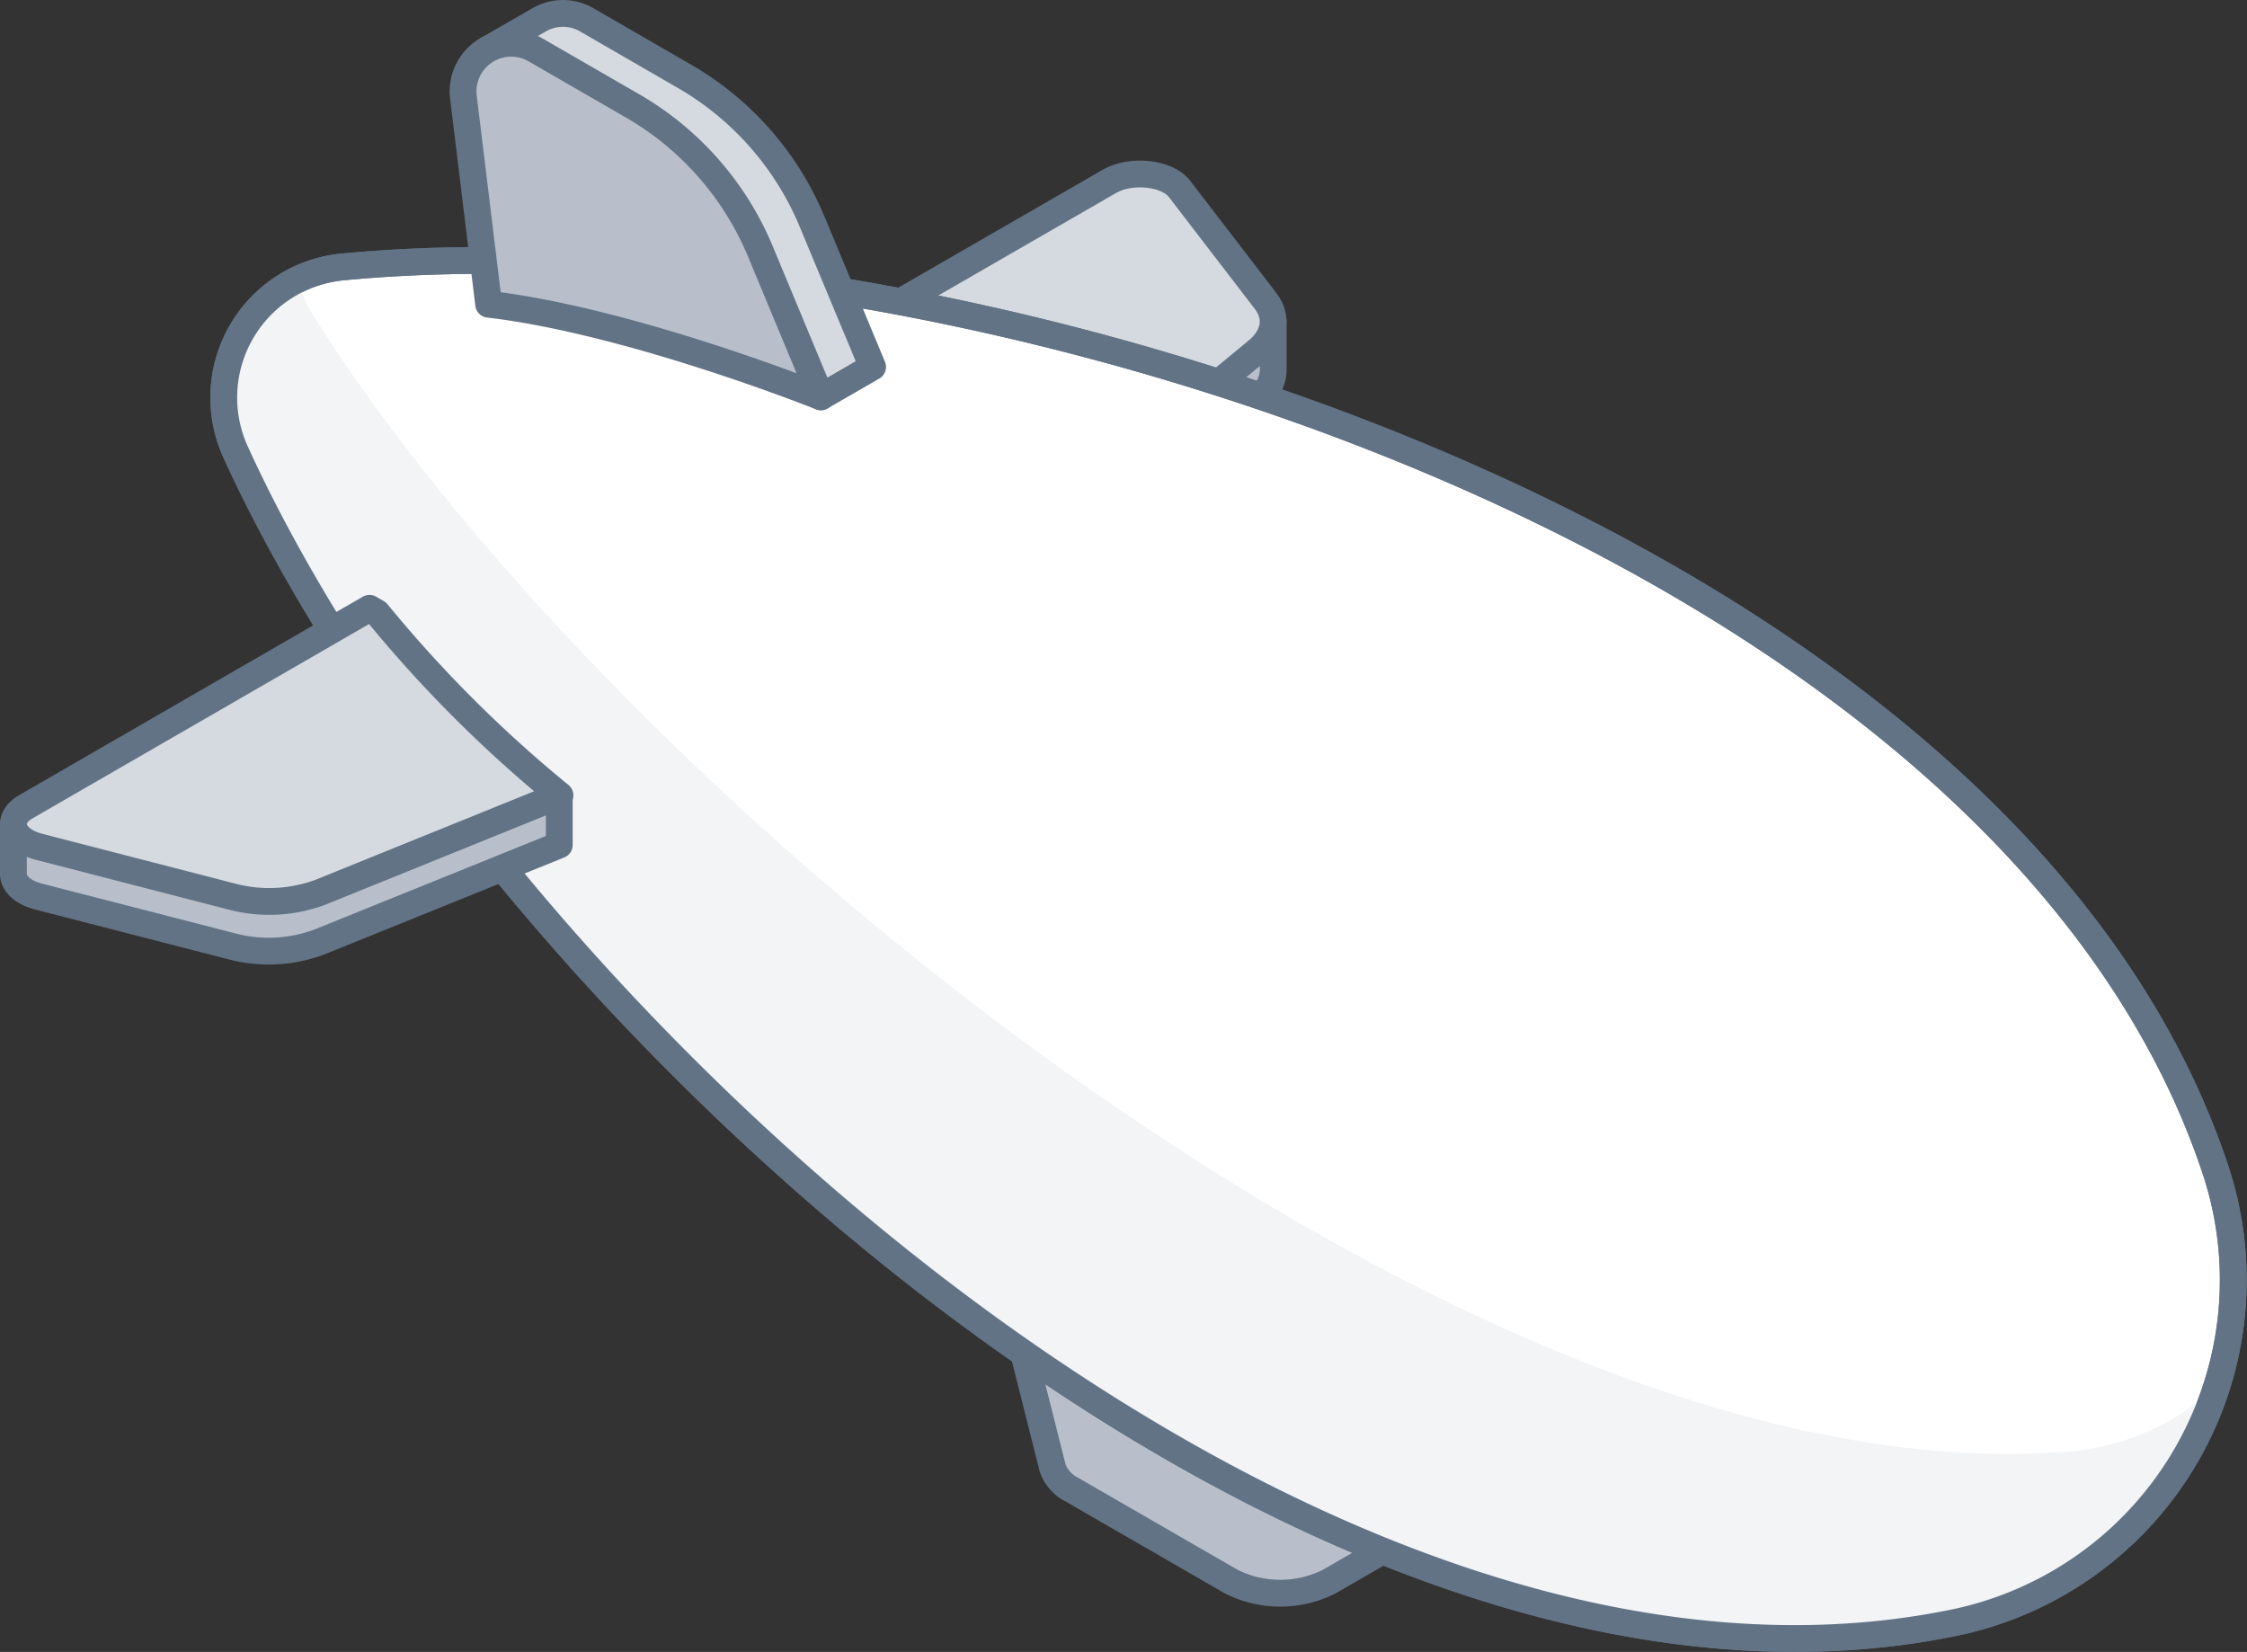 <svg xmlns="http://www.w3.org/2000/svg" width="167.66" height="123.26" viewBox="0 0 167.66 123.26"><rect x="0" y="0" width="167.66" height="123.26" fill="#333333" stroke="none"/><defs><style>.cls-1{fill:#b8bfca;}.cls-1,.cls-2,.cls-3,.cls-4,.cls-6{stroke:#627386;stroke-linecap:round;stroke-linejoin:round;stroke-width:2px;}.cls-2{fill:#d5dae0;}.cls-3,.cls-5{fill:#f2f4f6;}.cls-4{fill:#fff;}.cls-6{fill:none;}</style></defs><title>zeplin_01</title><g id="Layer_2" data-name="Layer 2"><g id="Layer_1-2" data-name="Layer 1"><path class="cls-1" d="M95,24H92.75L88,17.8c-.92-1.19-3.61-1.48-5.2-.56L57.13,32l20,11.57,16.62-13.7A2.85,2.85,0,0,0,95,27.72h0Z"/><path class="cls-2" d="M77.17,39.89l16.62-13.7c1.34-1.1,1.58-2.52.63-3.75L88,14.08c-.92-1.19-3.61-1.47-5.2-.56L57.13,28.32Z"/><path class="cls-1" d="M109.88,101.61l-34.34-4,3,11.92h0A2.93,2.93,0,0,0,80,111.16L91.85,118a8.13,8.13,0,0,0,7.35,0l6.23-3.6a2.94,2.94,0,0,0,1.44-1.58h0Z"/><path class="cls-3" d="M108.13,103.53l-7.55,4.36a9.85,9.85,0,0,1-8.91,0l-14.38-8.3c-2.46-1.42-2.46-3.72,0-5.14l7.56-4.36a9.85,9.85,0,0,1,8.91,0l14.37,8.29C110.6,99.81,110.6,102.11,108.13,103.53Z"/><path class="cls-4" d="M17.58,33.73C36.37,74.92,97,131.23,145.93,121.05a26.11,26.11,0,0,0,19.42-33.64C149.72,40,70.62,15.6,25.55,19.92A9.79,9.79,0,0,0,17.58,33.73Z"/><path class="cls-5" d="M153.25,108.38C108.62,111.14,45.6,58.94,23.42,23.61a8.94,8.94,0,0,1-1.18-2.78,9.82,9.82,0,0,0-4.66,12.9C36.37,74.92,97,131.23,145.93,121.05a26,26,0,0,0,19.46-17.57A18.85,18.85,0,0,1,153.25,108.38Z"/><path class="cls-6" d="M17.58,33.73C36.37,74.92,97,131.23,145.93,121.05a26.11,26.11,0,0,0,19.42-33.64C149.72,40,70.62,15.6,25.55,19.92A9.79,9.79,0,0,0,17.58,33.73Z"/><path class="cls-1" d="M37.65,59.55a106.45,106.45,0,0,1-9.51-10.11l-.57-.33L6.64,61.19,1,61.49v3.72H1c0,.69.66,1.38,1.89,1.69l14.48,3.73a10.78,10.78,0,0,0,6.5-.36l17.86-7.22V59.33Z"/><path class="cls-2" d="M65.11,27.38,60.6,16.55A22.49,22.49,0,0,0,51.05,5.68L43.8,1.49a3.54,3.54,0,0,0-3.59,0h0L36.35,3.71l3.71,2.82,1.61,13.16a89.85,89.85,0,0,1,15.25,3.56l4.33,6.36Z"/><path class="cls-1" d="M36.46,22.7,34.58,7.26a3.59,3.59,0,0,1,5.36-3.55L47.2,7.9a22.56,22.56,0,0,1,9.54,10.87l4.51,10.84S47.08,23.94,36.46,22.7Z"/><path class="cls-2" d="M28.14,45.72l-.57-.33L1.94,60.19c-1.59.91-1.09,2.47,1,3l14.48,3.74a10.94,10.94,0,0,0,6.5-.36l17.86-7.23A96.3,96.3,0,0,1,28.14,45.72Z"/></g></g></svg>